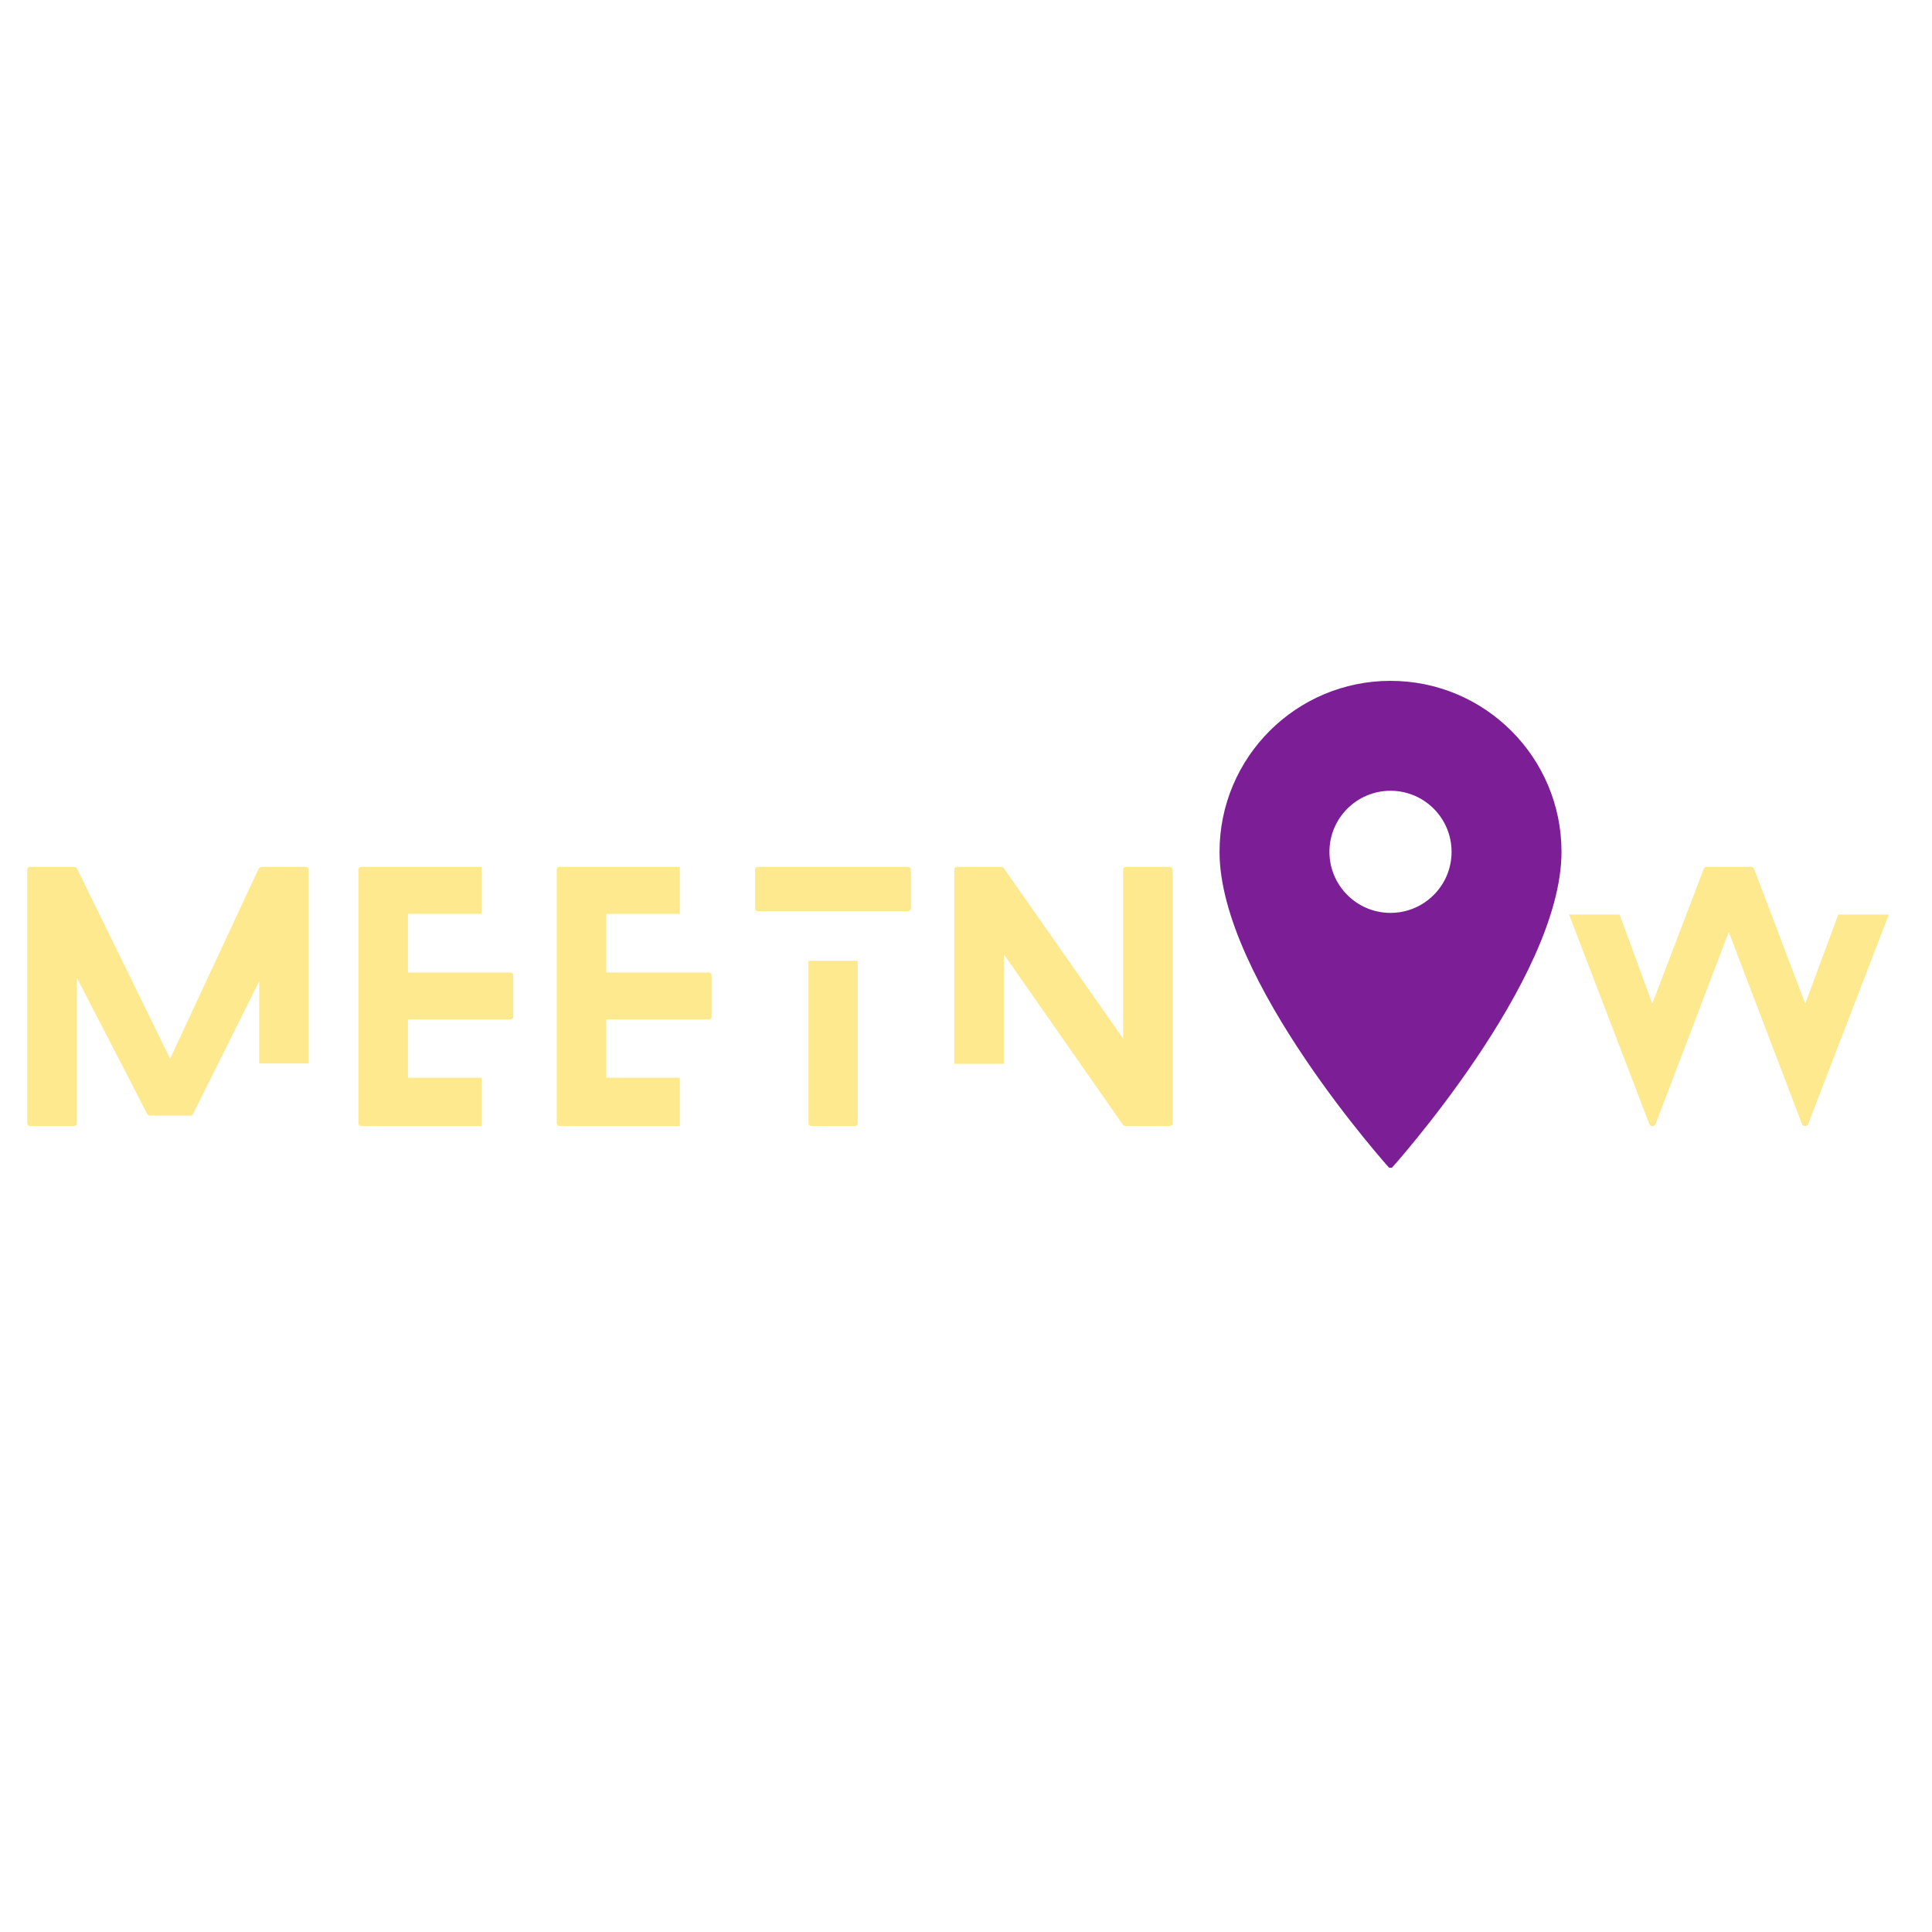 <svg xmlns="http://www.w3.org/2000/svg" xmlns:xlink="http://www.w3.org/1999/xlink" width="500" zoomAndPan="magnify" viewBox="0 0 375 375" height="500" preserveAspectRatio="xMidYMid meet" version="1.0"><defs><g/><clipPath id="699a80da57"><path d="M 236.711 132.148 L 303.461 132.148 L 303.461 226.648 L 236.711 226.648 Z M 236.711 132.148 " clip-rule="nonzero"/></clipPath></defs><g clip-path="url(#699a80da57)"><path fill="#7c1e96" d="M 269.898 132.152 C 251.574 132.152 236.711 147.016 236.711 165.34 C 236.711 190.23 269.898 226.973 269.898 226.973 C 269.898 226.973 303.086 190.23 303.086 165.34 C 303.086 147.016 288.223 132.152 269.898 132.152 Z M 269.898 177.191 C 263.355 177.191 258.043 171.883 258.043 165.34 C 258.043 158.797 263.355 153.488 269.898 153.488 C 276.441 153.488 281.75 158.797 281.75 165.34 C 281.75 171.883 276.441 177.191 269.898 177.191 Z M 269.898 177.191 " fill-opacity="1" fill-rule="nonzero"/></g><g fill="#ffe98f" fill-opacity="1"><g transform="translate(5.287, 218.567)"><g><path d="M 45.031 -12.141 L 45.031 -28.109 L 32.203 -2.391 C 32.117 -2.141 31.93 -2.016 31.641 -2.016 L 23.891 -2.016 C 23.555 -2.016 23.348 -2.141 23.266 -2.391 L 9.625 -28.797 L 9.625 -0.562 C 9.625 -0.188 9.395 0 8.938 0 L 0.625 0 C 0.207 0 0 -0.188 0 -0.562 L 0 -49.75 C 0 -50.125 0.207 -50.312 0.625 -50.312 L 9.062 -50.312 C 9.395 -50.312 9.602 -50.188 9.688 -49.938 L 27.734 -13.078 L 44.906 -49.938 C 45.07 -50.188 45.301 -50.312 45.594 -50.312 L 53.891 -50.312 C 54.359 -50.312 54.594 -50.125 54.594 -49.75 L 54.594 -12.141 Z M 45.031 -12.141 "/></g></g></g><g fill="#ffe98f" fill-opacity="1"><g transform="translate(69.566, 218.567)"><g><path d="M 23.891 -9.375 L 23.891 0 L 0.688 0 C 0.227 0 0 -0.188 0 -0.562 L 0 -49.75 C 0 -50.125 0.227 -50.312 0.688 -50.312 L 23.891 -50.312 L 23.891 -41.188 L 9.625 -41.188 L 9.625 -29.812 L 29.375 -29.812 C 29.832 -29.812 30.062 -29.625 30.062 -29.25 L 30.062 -21.25 C 30.062 -20.875 29.832 -20.688 29.375 -20.688 L 9.625 -20.688 L 9.625 -9.375 Z M 23.891 -9.375 "/></g></g></g><g fill="#ffe98f" fill-opacity="1"><g transform="translate(108.057, 218.567)"><g><path d="M 23.891 -9.375 L 23.891 0 L 0.688 0 C 0.227 0 0 -0.188 0 -0.562 L 0 -49.75 C 0 -50.125 0.227 -50.312 0.688 -50.312 L 23.891 -50.312 L 23.891 -41.188 L 9.625 -41.188 L 9.625 -29.812 L 29.375 -29.812 C 29.832 -29.812 30.062 -29.625 30.062 -29.25 L 30.062 -21.25 C 30.062 -20.875 29.832 -20.688 29.375 -20.688 L 9.625 -20.688 L 9.625 -9.375 Z M 23.891 -9.375 "/></g></g></g><g fill="#ffe98f" fill-opacity="1"><g transform="translate(146.549, 218.567)"><g><path d="M 10.375 -32.078 L 19.938 -32.078 L 19.938 -0.562 C 19.938 -0.188 19.688 0 19.188 0 L 11.062 0 C 10.602 0 10.375 -0.188 10.375 -0.562 Z M 0.688 -41.703 C 0.227 -41.703 0 -41.891 0 -42.266 L 0 -49.75 C 0 -50.125 0.227 -50.312 0.688 -50.312 L 29.562 -50.312 C 30.02 -50.312 30.25 -50.125 30.25 -49.75 L 30.25 -42.266 C 30.25 -41.891 30.02 -41.703 29.562 -41.703 Z M 0.688 -41.703 "/></g></g></g><g fill="#ffe98f" fill-opacity="1"><g transform="translate(185.229, 218.567)"><g><path d="M 41.641 -50.312 C 42.098 -50.312 42.328 -50.125 42.328 -49.75 L 42.328 -0.562 C 42.328 -0.188 42.098 0 41.641 0 L 33.328 0 C 33.285 0 33.191 -0.02 33.047 -0.062 C 32.898 -0.102 32.805 -0.145 32.766 -0.188 L 9.625 -33.328 L 9.625 -12.078 L 0 -12.078 L 0 -49.75 C 0 -50.125 0.207 -50.312 0.625 -50.312 L 9 -50.312 C 9.082 -50.312 9.188 -50.301 9.312 -50.281 C 9.438 -50.258 9.52 -50.207 9.562 -50.125 L 32.766 -16.984 L 32.766 -49.75 C 32.766 -50.125 33.016 -50.312 33.516 -50.312 Z M 41.641 -50.312 "/></g></g></g><g fill="#ffe98f" fill-opacity="1"><g transform="translate(236.615, 218.567)"><g/></g></g><g fill="#ffe98f" fill-opacity="1"><g transform="translate(259.258, 218.567)"><g/></g></g><g fill="#ffe98f" fill-opacity="1"><g transform="translate(281.9, 218.567)"><g/></g></g><g fill="#ffe98f" fill-opacity="1"><g transform="translate(304.549, 218.567)"><g><path d="M 52.266 -41.062 L 62.078 -41.062 L 46.406 -0.375 C 46.32 -0.125 46.125 0 45.812 0 C 45.5 0 45.301 -0.125 45.219 -0.375 L 31 -37.672 L 16.797 -0.375 C 16.711 -0.125 16.508 0 16.188 0 C 15.875 0 15.676 -0.125 15.594 -0.375 L 0 -41.062 L 9.812 -41.062 L 16.156 -23.766 L 26.156 -49.938 C 26.238 -50.188 26.43 -50.312 26.734 -50.312 L 35.281 -50.312 C 35.57 -50.312 35.781 -50.188 35.906 -49.938 L 45.844 -23.766 Z M 52.266 -41.062 "/></g></g></g></svg>